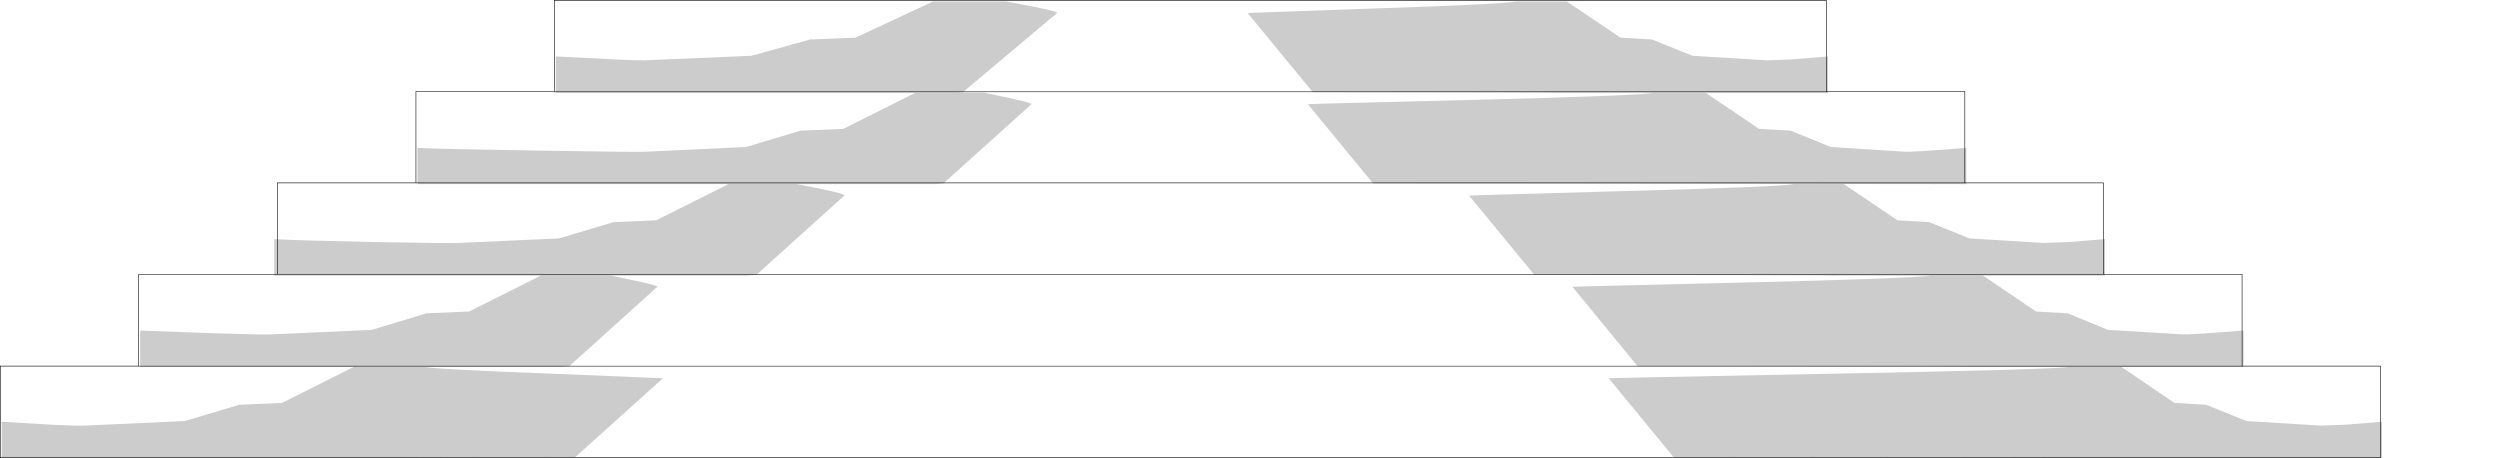 <?xml version="1.0" encoding="UTF-8" standalone="no"?>
<svg xmlns:xlink="http://www.w3.org/1999/xlink" height="799.5px" width="4362.15px" xmlns="http://www.w3.org/2000/svg">
  <g transform="matrix(1.0, 0.0, 0.0, 1.0, 2077.05, 422.95)">
    <path d="M1109.8 -263.35 L1351.3 -263.35 1351.3 -103.8 -1351.3 -103.8 1351.3 -103.8 1593.2 -103.8 1593.2 55.85 1835.05 55.85 1835.1 215.85 2076.55 215.85 2076.55 375.55 -0.05 375.55 -2076.55 375.55 -2076.55 215.85 -1835.0 215.85 -1835.05 55.85 -1593.2 55.85 -1593.2 -103.8 -1351.3 -103.8 -1351.3 -263.35 -1109.8 -263.35 -1109.8 -262.8 1109.8 -262.8 1109.8 -263.35 1109.8 -262.8 -1109.8 -262.8 -1109.8 -263.35 -1109.8 -422.45 1109.8 -422.45 1109.8 -263.35 M1835.1 215.85 L1835.05 215.9 -0.05 215.9 -1835.05 215.9 -1835.0 215.85 -1835.05 215.9 -0.05 215.9 1835.05 215.9 1835.1 215.85 M-1593.2 55.85 L1593.2 55.85 -1593.2 55.85" fill="#ffffff" fill-opacity="0.0" fill-rule="evenodd" stroke="none"/>
    <path d="M1351.3 -103.8 L1351.3 -263.35 1109.8 -263.35 1109.8 -262.8 -1109.8 -262.8 -1109.8 -263.35 -1351.3 -263.35 -1351.3 -103.8 1351.3 -103.8 1593.2 -103.8 1593.2 55.85 1835.05 55.85 1835.1 215.85 2076.55 215.85 2076.55 375.55 -0.05 375.55 -2076.55 375.55 -2076.55 215.85 -1835.0 215.85 -1835.05 55.85 -1593.2 55.85 -1593.2 -103.8 -1351.3 -103.8 M-1835.0 215.85 L-1835.05 215.9 -0.05 215.9 1835.05 215.9 1835.1 215.85 M1109.8 -263.35 L1109.8 -422.45 -1109.8 -422.45 -1109.8 -263.35 M1593.2 55.85 L-1593.2 55.85" fill="none" stroke="#000000" stroke-linecap="round" stroke-linejoin="miter-clip" stroke-miterlimit="10.0" stroke-width="1.0"/>
    <path d="M1353.9 -101.65 L318.8 -102.85 204.95 -241.2 Q204.55 -241.55 495.05 -248.7 776.25 -255.8 808.1 -260.8 L633.4 -260.8 Q625.5 -261.6 213.65 -262.0 L99.85 -400.3 321.55 -408.2 Q550.4 -415.75 569.0 -420.45 L656.7 -420.45 750.4 -357.25 805.35 -354.05 876.1 -325.6 1005.3 -317.7 1048.8 -319.3 1112.45 -324.45 1112.45 -260.8 899.45 -260.8 992.3 -198.1 1047.2 -194.95 1117.55 -166.5 1247.2 -158.2 Q1260.25 -157.4 1353.9 -164.9 L1353.9 -101.65 M1717.15 280.1 L1772.1 283.25 1842.85 311.75 1972.45 319.65 2015.95 318.05 2079.2 312.9 2079.2 376.55 1600.15 376.55 Q1592.25 375.75 843.65 375.35 L729.85 237.05 Q729.45 236.65 1120.35 229.1 1494.9 222.05 1532.8 217.4 L1358.65 217.4 Q1350.75 216.6 780.45 216.2 L666.6 77.5 Q666.2 77.1 967.75 70.0 1259.0 62.9 1291.45 57.9 L1116.8 57.9 Q1108.85 57.1 600.2 56.7 L486.35 -81.65 Q486.0 -82.05 756.7 -89.55 1033.8 -97.05 1052.75 -101.8 L1140.1 -101.8 1233.75 -38.55 1288.7 -35.4 1359.45 -6.95 1488.7 0.95 1532.15 -0.6 1595.8 -5.75 1595.8 57.9 1382.85 57.9 1475.65 120.6 1530.6 123.75 1600.95 152.6 1730.6 160.5 Q1743.25 161.3 1837.7 153.8 L1837.7 217.4 1624.65 217.4 1717.15 280.1 M-605.65 -198.1 L-480.3 -260.8 -1107.25 -260.8 -1107.25 -324.45 Q-967.7 -316.9 -952.7 -317.7 L-765.75 -325.6 -663.4 -354.05 -584.35 -357.25 -448.75 -420.45 -322.3 -420.45 Q-228.6 -403.5 -232.55 -400.3 L-397.0 -262.0 -406.8 -261.35 -361.0 -261.35 Q-274.05 -243.95 -277.25 -241.2 L-431.0 -102.85 -447.6 -101.65 -686.7 -101.65 Q-599.75 -85.2 -603.7 -81.65 L-757.45 56.7 -774.05 57.9 -1011.2 57.9 Q-927.05 74.8 -930.15 77.5 L-1083.9 216.2 -1100.5 217.4 -1336.95 217.4 Q-1303.65 222.05 -1113.15 229.1 L-920.3 237.05 -1074.05 375.35 Q-1416.7 375.75 -1427.0 376.55 L-2074.0 376.55 -2074.0 312.9 -1988.2 318.05 Q-1940.8 320.4 -1929.7 319.65 L-1754.65 311.75 -1659.4 283.25 -1585.05 280.1 -1460.1 217.4 -1832.5 217.4 -1832.5 153.8 -1704.05 158.5 Q-1616.7 161.3 -1603.25 160.5 L-1428.15 152.6 -1332.9 123.75 -1258.6 120.6 -1133.25 57.9 -1598.5 57.9 -1598.5 -5.75 Q-1559.8 -3.4 -1423.8 -0.6 -1290.6 1.75 -1276.8 0.95 L-1101.7 -6.95 -1006.45 -35.4 -932.15 -38.55 -805.95 -101.65 -1348.7 -101.65 -1348.7 -164.9 Q-1312.35 -162.9 -1136.1 -160.15 -966.15 -157.4 -950.3 -158.2 L-775.25 -166.5 -680.0 -194.95 -605.65 -198.1" fill="#000000" fill-opacity="0.2" fill-rule="evenodd" stroke="none"/>
  </g>
</svg>
